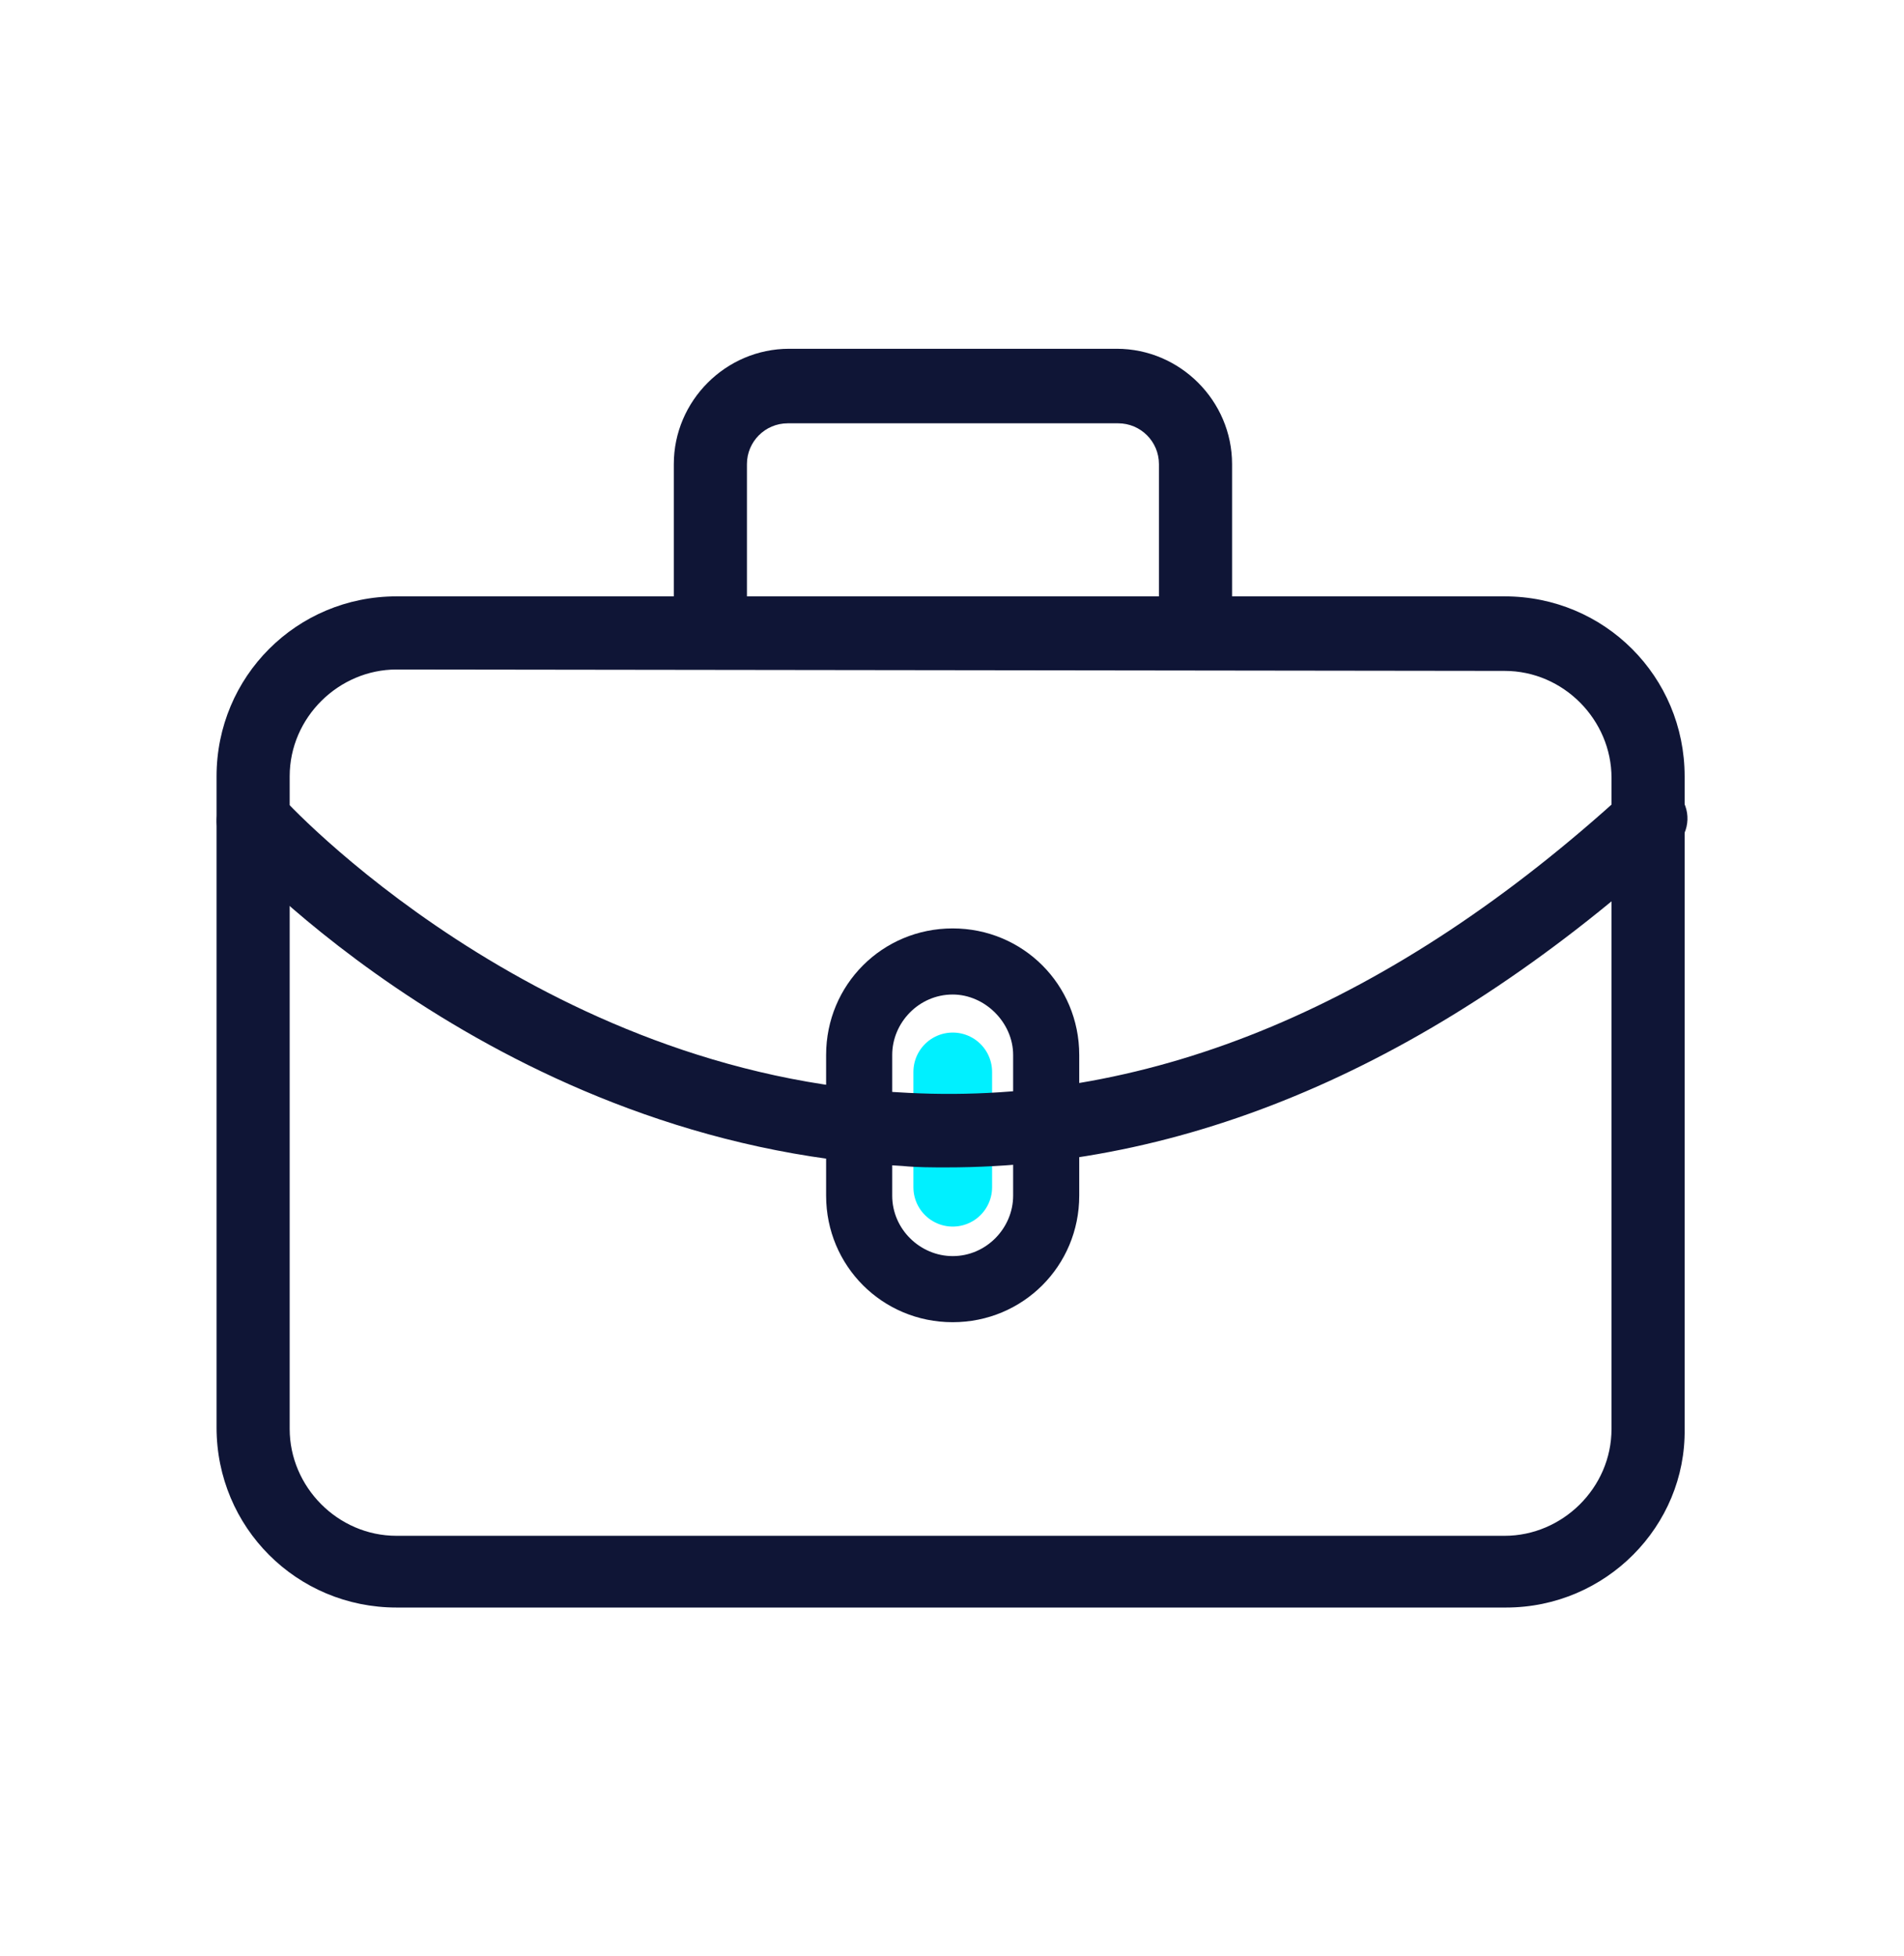 <?xml version="1.0" encoding="UTF-8"?> <!-- Generator: Adobe Illustrator 24.1.0, SVG Export Plug-In . SVG Version: 6.00 Build 0) --> <svg xmlns="http://www.w3.org/2000/svg" xmlns:xlink="http://www.w3.org/1999/xlink" version="1.1" id="Layer_1" x="0px" y="0px" viewBox="0 0 135.4 139.1" style="enable-background:new 0 0 135.4 139.1;" xml:space="preserve"> <style type="text/css"> .st0{fill:#0F1536;} .st1{fill:none;stroke:#00F0FF;stroke-width:5.596;stroke-linecap:round;stroke-linejoin:round;} </style> <g id="Group_254" transform="translate(989.353 -1205.881)"> <g id="Group_250" transform="translate(-964.236 1205.881)"> <path id="Path_386" class="st0" d="M59.9,46.1c-1.5,0-2.6-1.1-2.6-2.6V33c0-1.6-1.3-2.9-2.9-2.9H30.9c-1.6,0-2.9,1.3-2.9,2.9v9.9 c0,1.5-1.2,2.6-2.6,2.6c-1.5,0-2.6-1.2-2.6-2.6V33c0-4.5,3.7-8.2,8.2-8.2h23.3c4.5,0,8.2,3.7,8.2,8.2v10.5 C62.5,45,61.2,46.1,59.9,46.1z"></path> </g> <g id="Group_251" transform="translate(-955.805 1237.797)"> <path id="Path_387" class="st0" d="M34.2,62.1c-5,0-9-4-9-9v-10c0-5,4-9,9-9s9,4,9,9v10C43.2,58.1,39.2,62.1,34.2,62.1z M34.2,38.8c-2.4,0-4.3,2-4.3,4.3v10c0,2.4,2,4.3,4.3,4.3c2.4,0,4.3-2,4.3-4.3v-10C38.5,40.8,36.5,38.8,34.2,38.8z"></path> </g> <line id="Line_101" class="st1" x1="-921.6" y1="1282.1" x2="-921.6" y2="1290.3"></line> <g id="Group_252" transform="translate(-989.353 1219.586)"> <path id="Path_388" class="st0" d="M107.1,100.6H28.2c-7.1,0-12.8-5.7-12.8-12.8V41.5c0-7.1,5.7-12.8,12.8-12.8h78.8 c7.1,0,12.8,5.7,12.8,12.8v46.4C119.9,94.8,114.2,100.6,107.1,100.6z M28.2,33.9c-4.1,0-7.6,3.4-7.6,7.6v46.4 c0,4.1,3.4,7.6,7.6,7.6h78.8c4.1,0,7.6-3.4,7.6-7.6V41.6c0-4.1-3.4-7.6-7.6-7.6L28.2,33.9z"></path> </g> <g id="Group_253" transform="translate(-989.353 1229.89)"> <path id="Path_389" class="st0" d="M67.3,59c-1,0-2.1,0-3.1-0.1c-28.6-1.5-47.4-22-48.1-22.8c-1-1.1-0.9-2.7,0.2-3.7l0,0 c1.1-1,2.7-0.9,3.7,0.2l0,0c0.1,0.2,18.2,19.9,44.6,21.1c17.3,0.9,34.5-6.3,51-21.4c1.1-1,2.7-0.9,3.7,0.1l0,0 c1,1.1,0.9,2.7-0.1,3.7l0,0C102.5,51.3,85.1,59,67.3,59z"></path> </g> </g> </svg> 